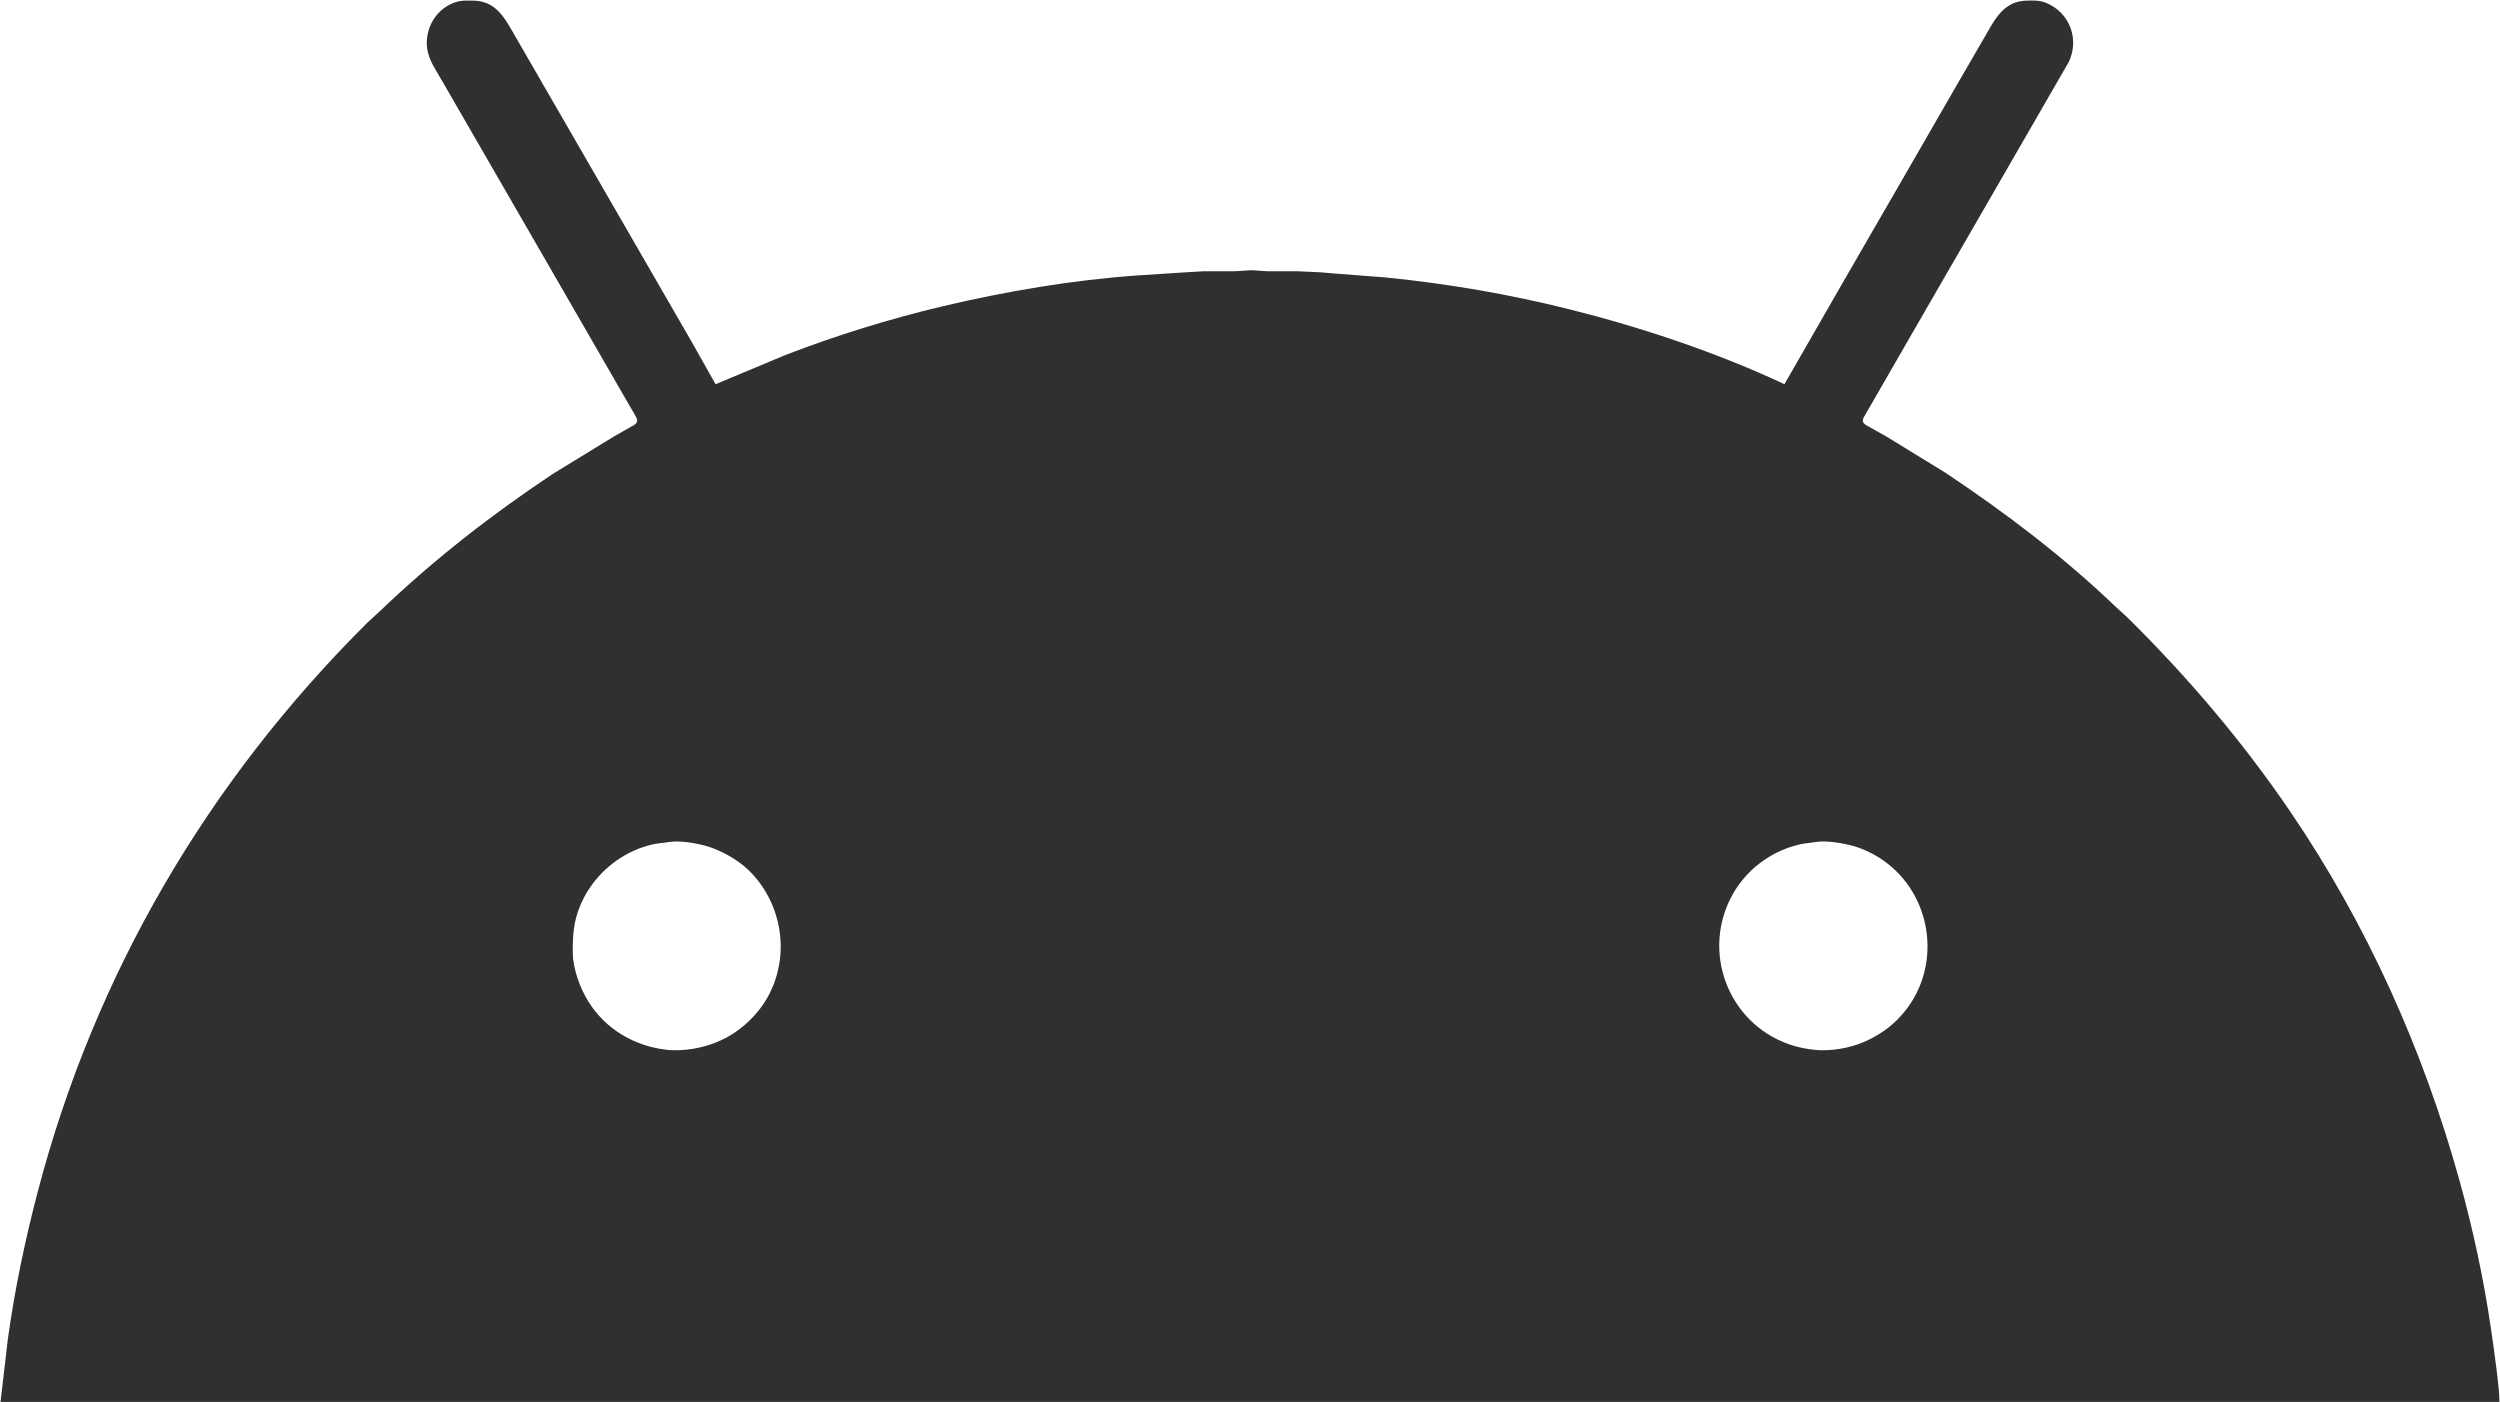 <svg xmlns="http://www.w3.org/2000/svg" viewBox="0.5 -0.55 2346 1316.05">
  <path id="android" fill="#303030" stroke="none" stroke-width="1"
    d="M 1.00,1315.00            C 1.00,1315.00 7.87,1256.00 7.87,1256.00              14.40,1209.08 24.08,1162.80 36.12,1117.00              89.75,912.94 195.56,732.73 345.00,584.00              345.00,584.00 357.00,572.96 357.00,572.96              407.59,524.57 460.80,483.13 519.00,444.33              519.00,444.33 577.00,408.80 577.00,408.80              577.00,408.80 592.00,400.30 592.00,400.30              593.89,399.25 597.04,397.81 598.01,395.79              599.16,393.41 597.54,391.04 596.42,389.00              596.42,389.00 588.28,375.00 588.28,375.00              588.28,375.00 554.28,316.00 554.28,316.00              554.28,316.00 441.15,120.00 441.15,120.00              441.15,120.00 414.00,73.00 414.00,73.00              407.26,61.28 400.48,52.30 401.04,38.00              401.72,20.51 413.66,4.66 431.00,0.68              434.89,-0.21 439.96,-0.04 444.00,0.00              464.70,0.25 472.90,14.16 482.00,30.00              482.00,30.00 512.01,82.00 512.01,82.00              512.01,82.00 618.85,267.00 618.85,267.00              618.85,267.00 650.01,321.00 650.01,321.00              650.01,321.00 672.00,360.00 672.00,360.00              672.00,360.00 737.00,332.81 737.00,332.81              784.77,314.30 835.15,298.71 885.00,286.88              944.20,272.84 1007.33,262.15 1068.00,257.91              1068.00,257.91 1113.00,255.00 1113.00,255.00              1113.00,255.00 1130.00,254.00 1130.00,254.00              1130.00,254.00 1159.00,254.00 1159.00,254.00              1159.00,254.00 1175.00,253.00 1175.00,253.00              1175.00,253.00 1190.00,254.00 1190.00,254.00              1190.00,254.00 1218.00,254.00 1218.00,254.00              1218.00,254.00 1240.00,255.00 1240.00,255.00              1240.00,255.00 1251.00,255.96 1251.00,255.96              1251.00,255.96 1301.00,259.83 1301.00,259.83              1358.99,265.63 1416.44,275.49 1473.00,289.63              1540.06,306.39 1612.49,330.52 1675.00,360.00              1675.00,360.00 1730.15,264.00 1730.15,264.00              1730.15,264.00 1796.58,149.00 1796.58,149.00              1796.58,149.00 1834.60,83.00 1834.60,83.00              1834.60,83.00 1864.72,31.00 1864.72,31.00              1873.78,15.09 1882.16,0.26 1903.00,0.00              1909.09,-0.07 1914.19,-0.35 1920.00,1.93              1942.62,10.78 1952.30,36.29 1941.63,58.00              1941.63,58.00 1921.42,93.00 1921.42,93.00              1921.42,93.00 1891.42,145.00 1891.42,145.00              1891.42,145.00 1792.72,316.00 1792.72,316.00              1792.72,316.00 1758.72,375.00 1758.72,375.00              1758.72,375.00 1750.61,389.00 1750.61,389.00              1749.46,391.02 1747.85,393.41 1748.99,395.79              1749.96,397.81 1753.11,399.25 1755.00,400.30              1755.00,400.30 1771.00,409.28 1771.00,409.28              1771.00,409.28 1826.00,443.00 1826.00,443.00              1882.73,480.80 1936.69,521.79 1986.00,568.96              1986.00,568.96 1997.00,579.00 1997.00,579.00              2053.64,634.98 2104.82,695.11 2149.66,761.00              2221.56,866.68 2274.23,984.01 2308.42,1107.00              2321.19,1152.93 2331.47,1200.80 2338.27,1248.00              2340.45,1263.11 2345.99,1301.48 2346.00,1315.00              2346.00,1315.00 1.00,1315.00 1.00,1315.00 Z            M 631.00,789.28            C 620.07,790.85 615.24,790.61 604.00,794.35              580.74,802.10 560.38,819.33 548.89,841.00              539.21,859.25 537.77,873.92 538.00,894.00              538.10,901.97 540.14,910.48 542.67,918.00              552.76,948.02 574.91,970.06 605.00,980.00              613.45,982.79 624.09,984.89 633.00,985.00              648.49,985.18 663.99,981.85 678.00,975.22              688.47,970.26 697.89,963.26 705.95,955.00              742.81,917.42 741.50,856.82 705.95,819.00              696.02,808.50 683.32,800.87 670.00,795.60              659.78,791.56 641.90,788.27 631.00,789.28 Z            M 1707.00,789.28            C 1695.62,790.92 1691.64,790.60 1680.00,794.52              1657.74,802.00 1638.55,817.58 1626.87,838.00              1596.57,891.00 1621.16,958.73 1679.00,979.31              1688.02,982.52 1700.43,984.88 1710.00,985.00              1724.78,985.17 1740.71,981.77 1754.00,975.24              1767.43,968.64 1777.97,960.67 1787.54,949.00              1821.90,907.08 1814.63,843.42 1772.00,810.01              1763.00,802.96 1751.97,797.02 1741.00,793.72              1731.70,790.92 1716.60,788.39 1707.00,789.28 Z" />
</svg>